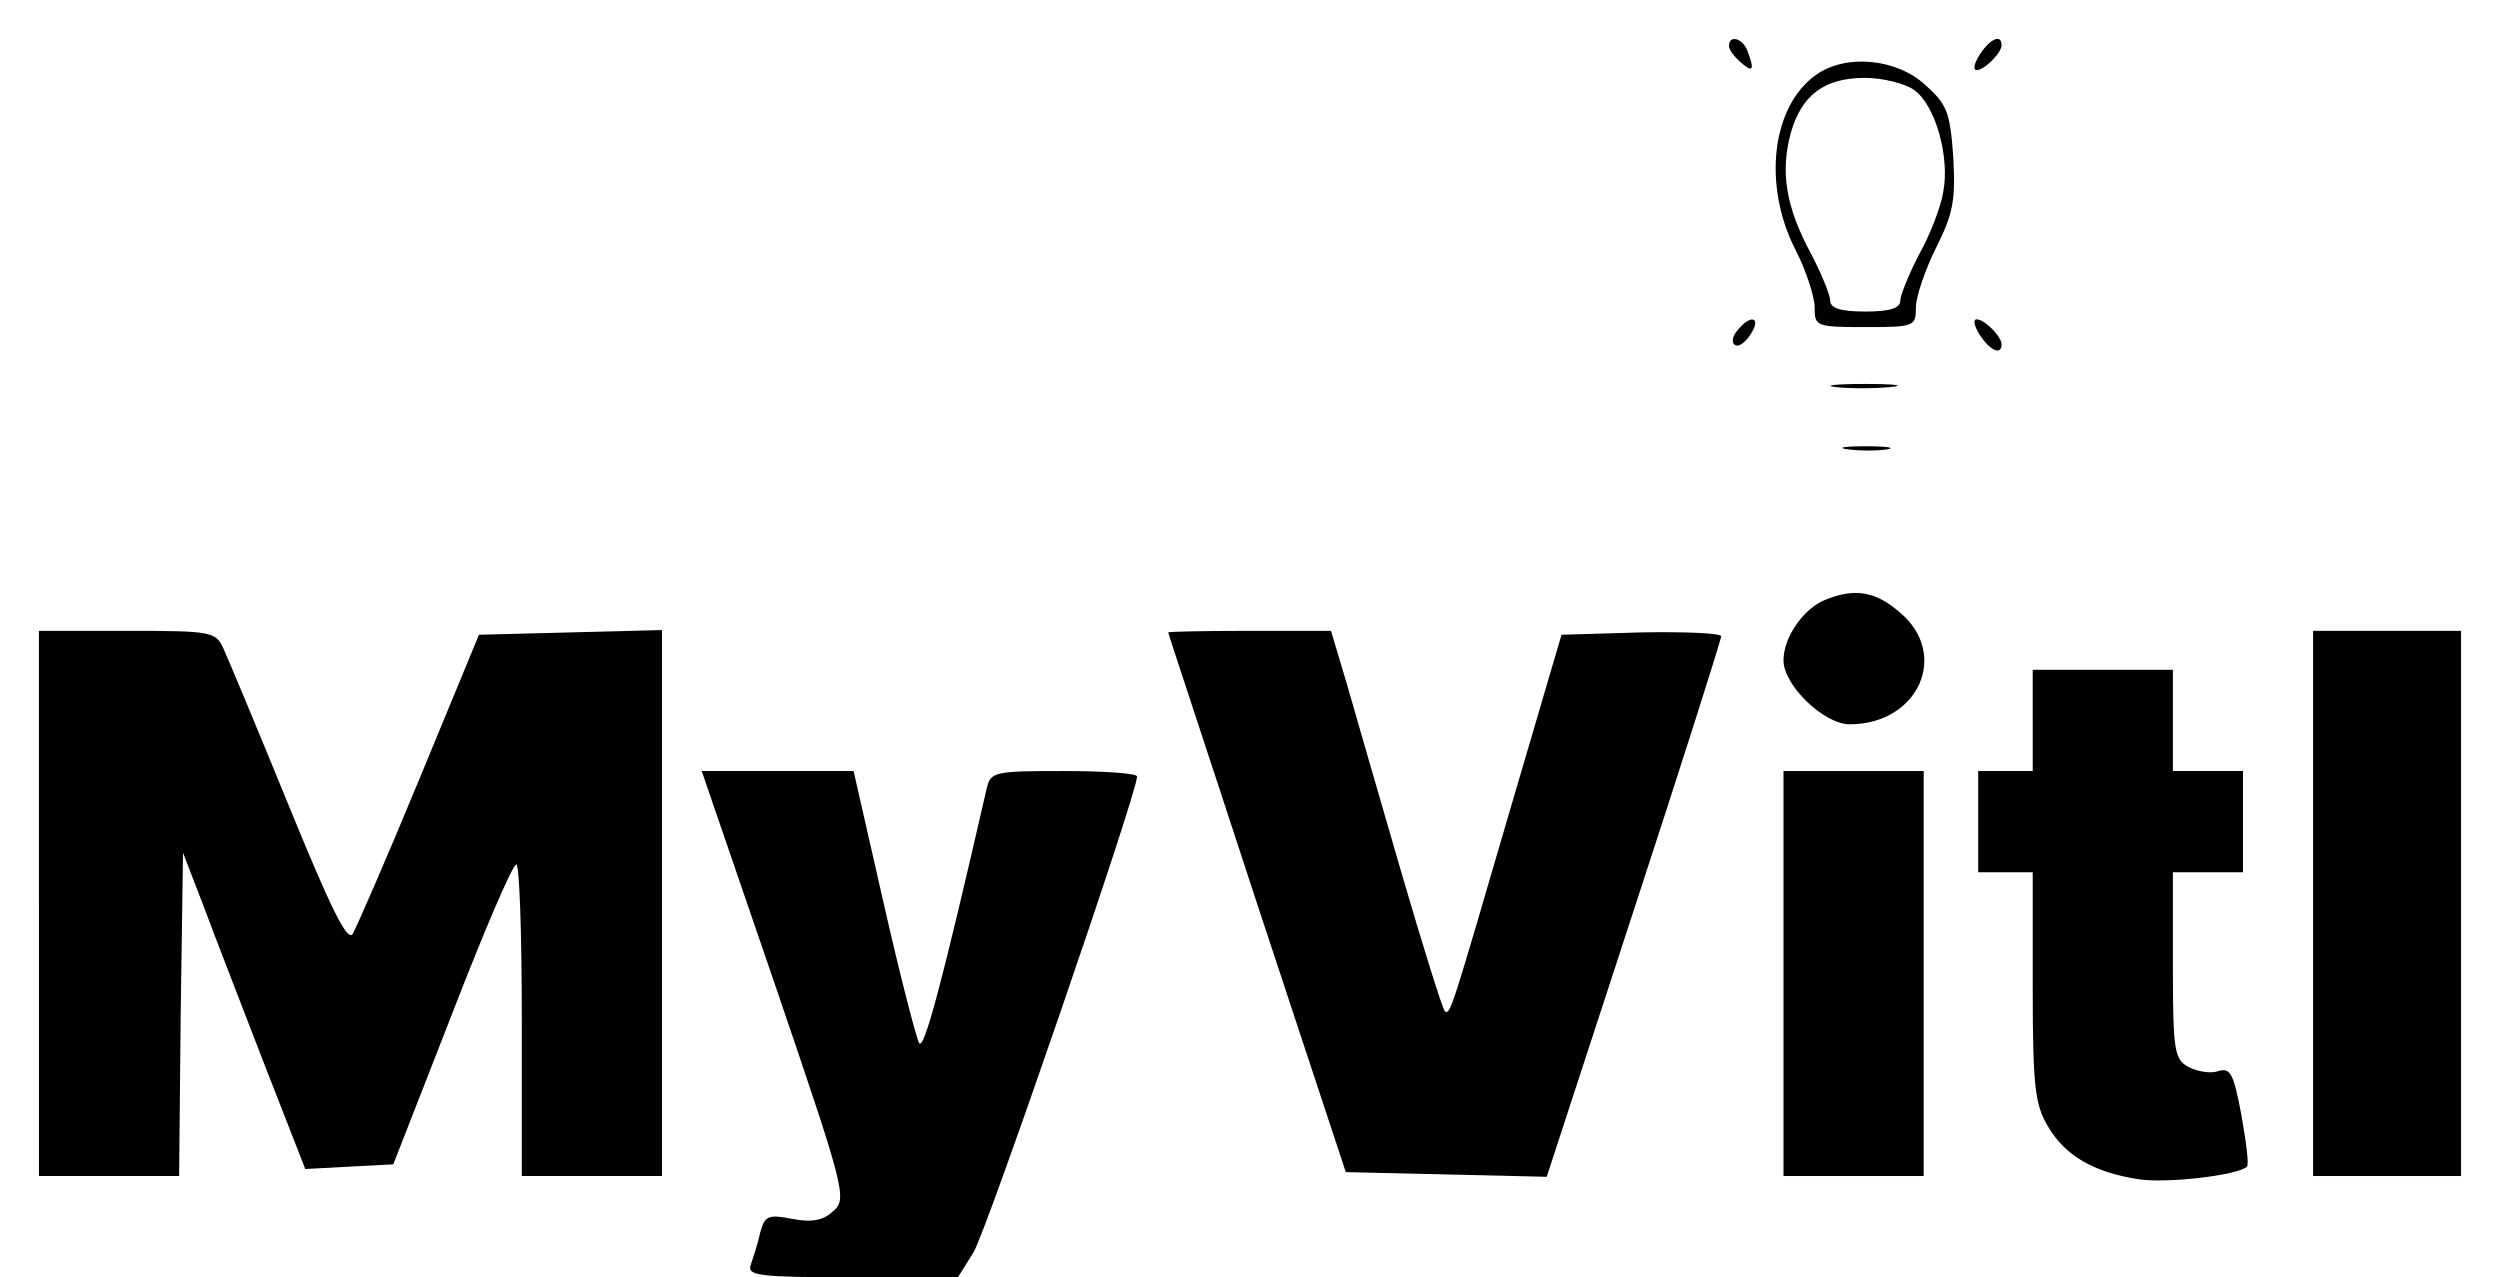 <?xml version="1.0" standalone="no"?>
<!DOCTYPE svg PUBLIC "-//W3C//DTD SVG 20010904//EN"
 "http://www.w3.org/TR/2001/REC-SVG-20010904/DTD/svg10.dtd">
<svg version="1.0" xmlns="http://www.w3.org/2000/svg"
 width="321pt" height="164pt" viewBox="0 0 321 164"
 preserveAspectRatio="xMidYMid meet">
<g transform="translate(0,164) scale(0.1,-0.1)"
fill="#000000" stroke="none">
<path d="M2220 1581 c0 -5 7 -14 15 -21 16 -14 18 -10 9 14 -6 17 -24 22 -24
7z"/>
<path d="M2542 1570 c-7 -11 -9 -20 -4 -20 10 0 32 22 32 32 0 15 -15 8 -28
-12z"/>
<path d="M2332 1544 c-57 -40 -69 -141 -27 -224 14 -27 25 -61 25 -75 0 -24 2
-25 65 -25 63 0 65 1 65 25 0 14 12 49 26 77 22 44 25 61 22 116 -4 58 -8 68
-36 93 -37 34 -102 40 -140 13z m125 -19 c28 -19 47 -87 38 -132 -3 -19 -17
-55 -31 -80 -13 -25 -24 -52 -24 -59 0 -10 -14 -14 -45 -14 -31 0 -45 4 -45
14 0 7 -11 34 -24 59 -33 61 -40 105 -27 155 14 50 43 72 96 72 22 0 50 -7 62
-15z"/>
<path d="M2231 1216 c-7 -8 -8 -17 -3 -19 4 -3 13 3 20 14 14 22 0 26 -17 5z"/>
<path d="M2542 1210 c13 -20 28 -27 28 -12 0 10 -22 32 -32 32 -5 0 -3 -9 4
-20z"/>
<path d="M2357 1143 c18 -2 50 -2 70 0 21 2 7 4 -32 4 -38 0 -55 -2 -38 -4z"/>
<path d="M2373 1063 c15 -2 37 -2 50 0 12 2 0 4 -28 4 -27 0 -38 -2 -22 -4z"/>
<path d="M2344 870 c-28 -11 -54 -48 -54 -78 0 -32 52 -82 85 -82 88 0 129 90
64 144 -31 27 -58 31 -95 16z"/>
<path d="M50 480 l0 -350 90 0 90 0 2 208 3 207 27 -70 c14 -38 50 -130 78
-203 l52 -133 56 3 57 3 75 192 c41 106 78 193 83 193 4 0 7 -90 7 -200 l0
-200 90 0 90 0 0 350 0 351 -117 -3 -118 -3 -76 -184 c-42 -102 -81 -191 -86
-200 -7 -11 -28 32 -82 164 -40 98 -78 189 -84 202 -10 22 -15 23 -124 23
l-113 0 0 -350z"/>
<path d="M1500 828 c0 -2 52 -158 114 -348 l114 -345 129 -3 129 -3 112 343
c62 189 112 347 112 351 0 4 -46 6 -102 5 l-103 -3 -67 -228 c-74 -253 -76
-262 -83 -255 -3 3 -28 83 -56 179 -28 96 -59 204 -70 242 l-20 67 -104 0
c-58 0 -105 -1 -105 -2z"/>
<path d="M2970 480 l0 -350 95 0 95 0 0 350 0 350 -95 0 -95 0 0 -350z"/>
<path d="M2610 715 l0 -65 -35 0 -35 0 0 -65 0 -65 35 0 35 0 0 -147 c0 -129
3 -152 20 -180 22 -37 58 -58 115 -67 36 -6 129 5 140 16 3 2 -1 32 -7 66 -10
53 -14 61 -29 57 -10 -4 -27 -1 -39 5 -18 10 -20 20 -20 130 l0 120 45 0 45 0
0 65 0 65 -45 0 -45 0 0 65 0 65 -90 0 -90 0 0 -65z"/>
<path d="M995 376 c90 -264 93 -275 75 -291 -13 -12 -27 -15 -53 -10 -31 6
-35 4 -41 -18 -3 -14 -9 -32 -12 -41 -5 -14 10 -16 130 -16 l136 0 20 32 c17
28 210 589 210 611 0 4 -42 7 -94 7 -89 0 -94 -1 -99 -22 -58 -253 -81 -339
-87 -327 -4 8 -25 89 -46 182 l-38 167 -98 0 -97 0 94 -274z"/>
<path d="M2290 390 l0 -260 90 0 90 0 0 260 0 260 -90 0 -90 0 0 -260z"/>
</g>
</svg>
